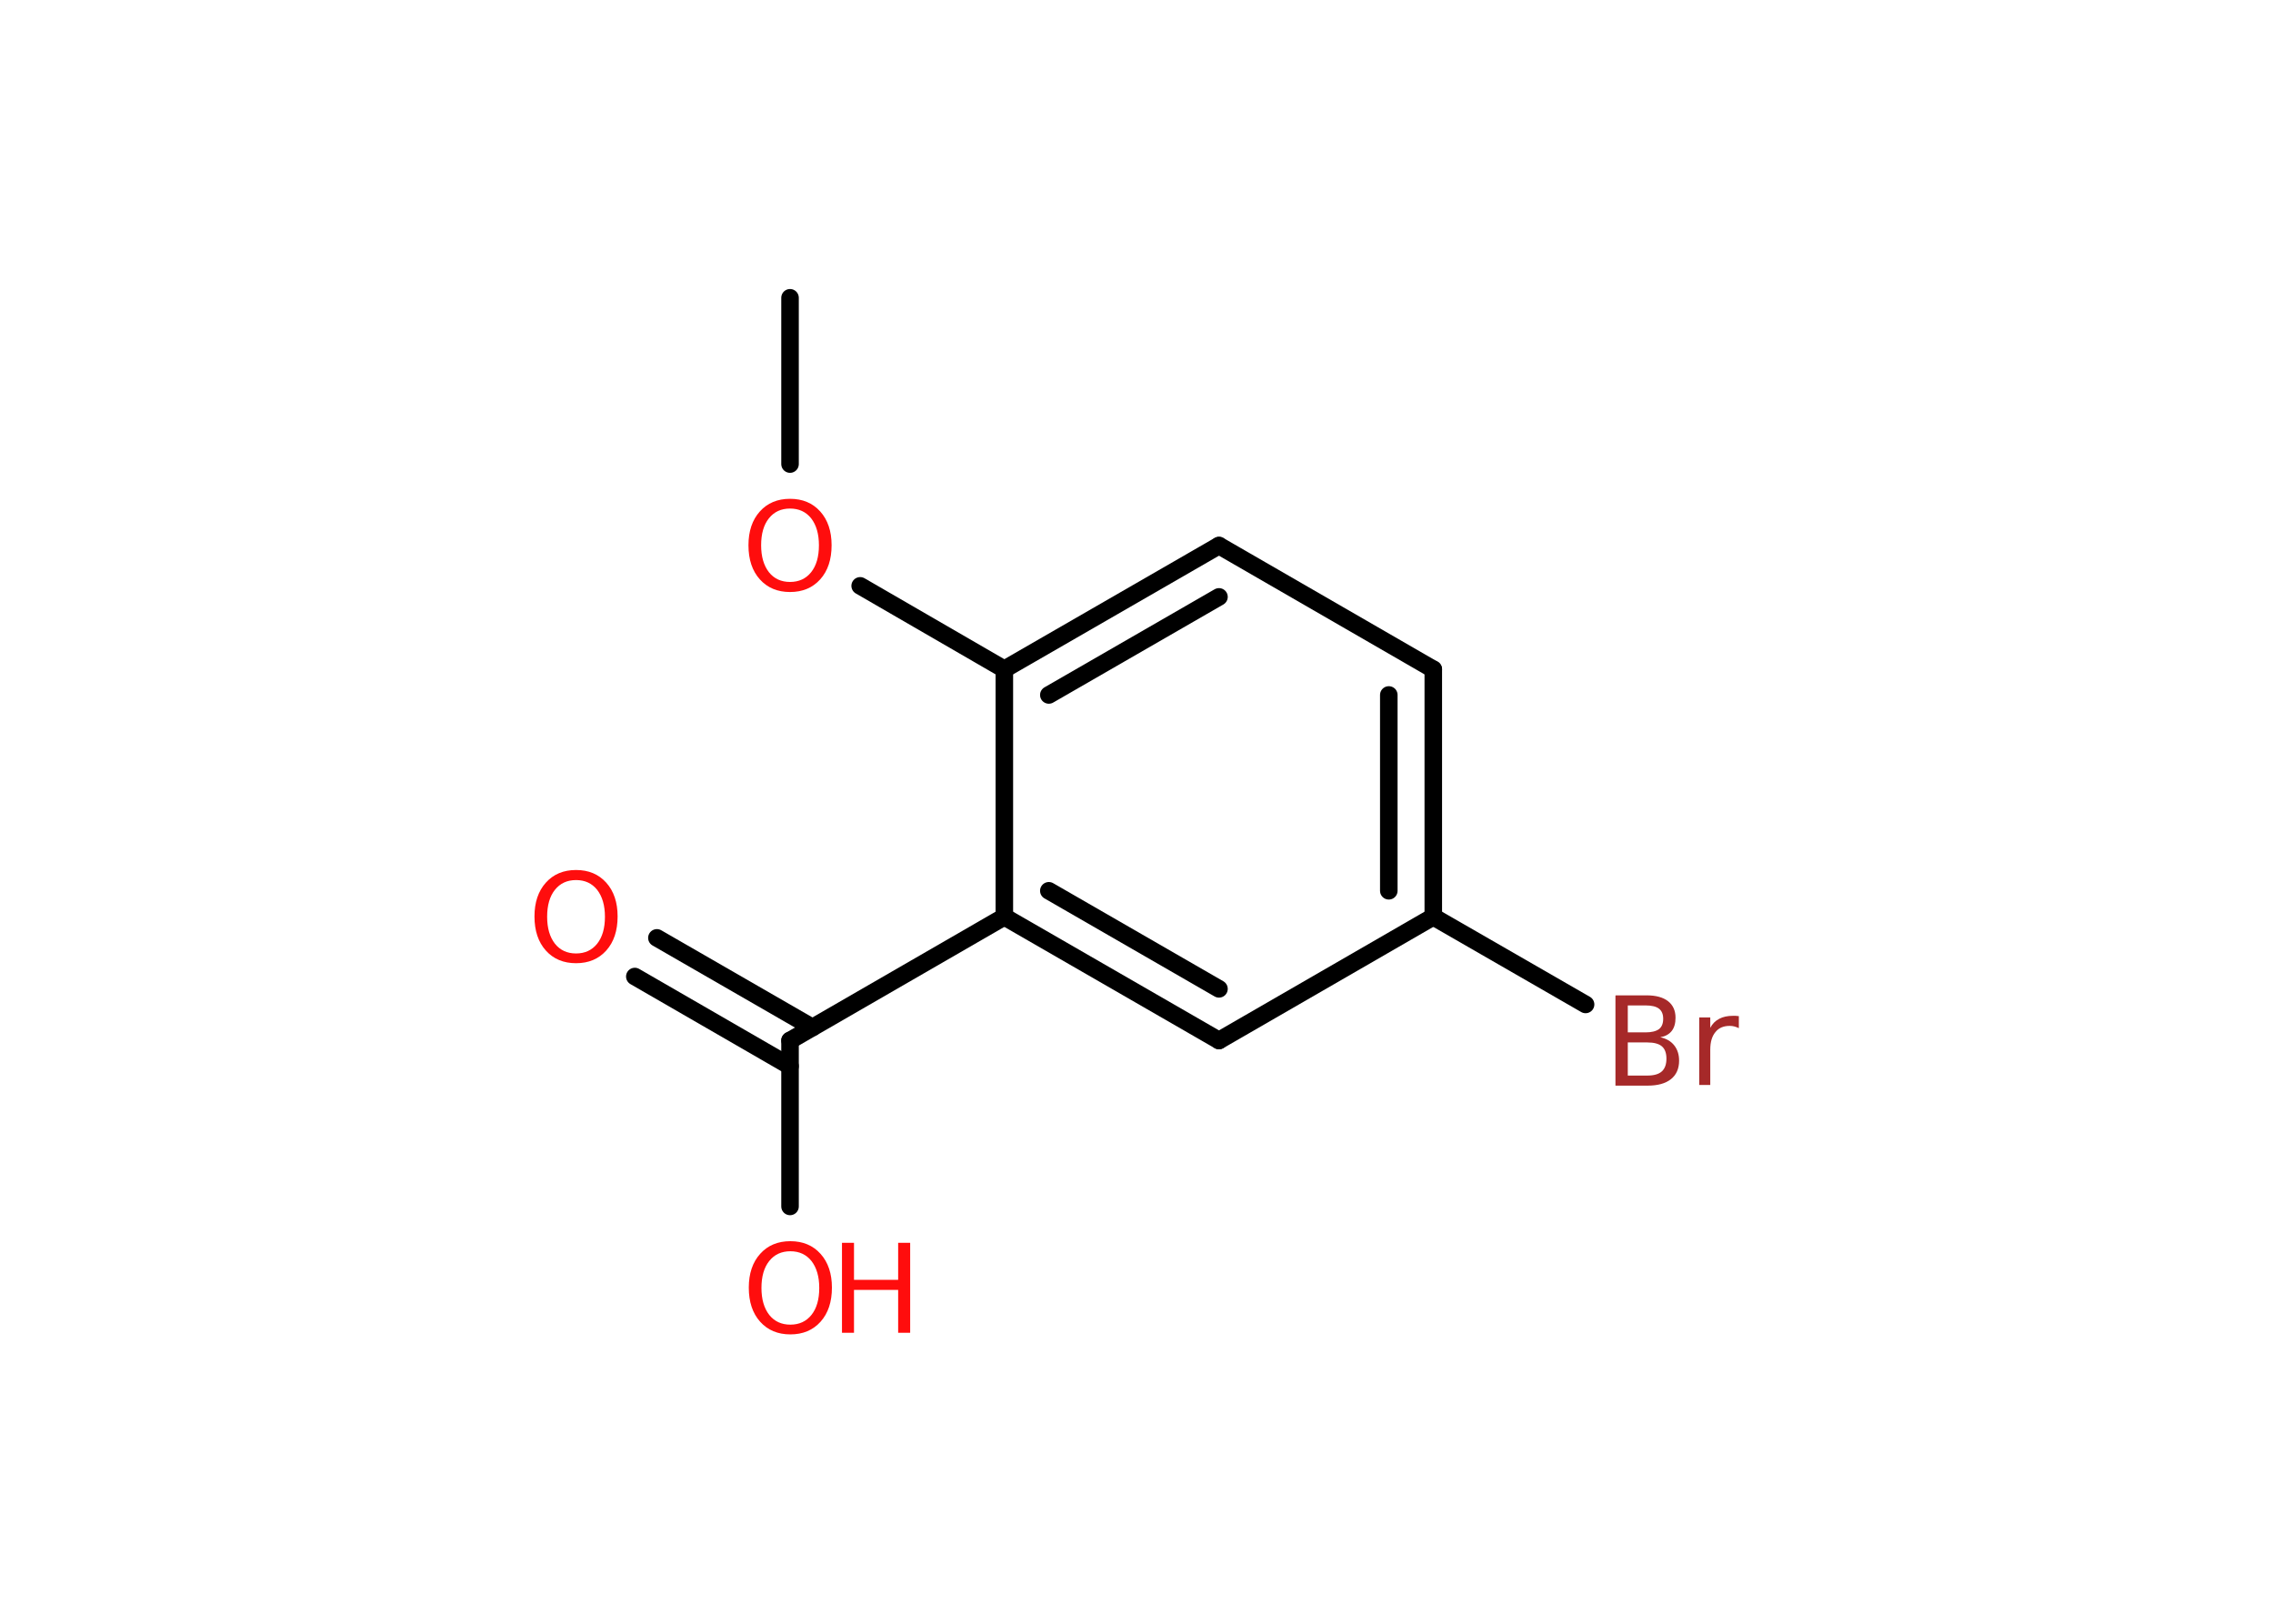 <?xml version='1.0' encoding='UTF-8'?>
<!DOCTYPE svg PUBLIC "-//W3C//DTD SVG 1.1//EN" "http://www.w3.org/Graphics/SVG/1.1/DTD/svg11.dtd">
<svg version='1.2' xmlns='http://www.w3.org/2000/svg' xmlns:xlink='http://www.w3.org/1999/xlink' width='70.0mm' height='50.0mm' viewBox='0 0 70.0 50.0'>
  <desc>Generated by the Chemistry Development Kit (http://github.com/cdk)</desc>
  <g stroke-linecap='round' stroke-linejoin='round' stroke='#000000' stroke-width='.54' fill='#FF0D0D'>
    <rect x='.0' y='.0' width='70.0' height='50.0' fill='#FFFFFF' stroke='none'/>
    <g id='mol1' class='mol'>
      <line id='mol1bnd1' class='bond' x1='24.33' y1='9.17' x2='24.33' y2='14.29'/>
      <line id='mol1bnd2' class='bond' x1='26.49' y1='18.04' x2='30.93' y2='20.61'/>
      <g id='mol1bnd3' class='bond'>
        <line x1='37.54' y1='16.8' x2='30.93' y2='20.61'/>
        <line x1='37.54' y1='18.38' x2='32.3' y2='21.4'/>
      </g>
      <line id='mol1bnd4' class='bond' x1='37.54' y1='16.8' x2='44.14' y2='20.61'/>
      <g id='mol1bnd5' class='bond'>
        <line x1='44.14' y1='28.23' x2='44.14' y2='20.61'/>
        <line x1='42.77' y1='27.43' x2='42.77' y2='21.4'/>
      </g>
      <line id='mol1bnd6' class='bond' x1='44.14' y1='28.23' x2='48.83' y2='30.93'/>
      <line id='mol1bnd7' class='bond' x1='44.14' y1='28.23' x2='37.54' y2='32.04'/>
      <g id='mol1bnd8' class='bond'>
        <line x1='30.93' y1='28.23' x2='37.54' y2='32.04'/>
        <line x1='32.3' y1='27.43' x2='37.54' y2='30.45'/>
      </g>
      <line id='mol1bnd9' class='bond' x1='30.93' y1='20.61' x2='30.93' y2='28.23'/>
      <line id='mol1bnd10' class='bond' x1='30.93' y1='28.23' x2='24.33' y2='32.04'/>
      <g id='mol1bnd11' class='bond'>
        <line x1='24.33' y1='32.83' x2='19.55' y2='30.07'/>
        <line x1='25.02' y1='31.64' x2='20.23' y2='28.88'/>
      </g>
      <line id='mol1bnd12' class='bond' x1='24.33' y1='32.04' x2='24.33' y2='37.15'/>
      <path id='mol1atm2' class='atom' d='M24.33 15.66q-.41 .0 -.65 .3q-.24 .3 -.24 .83q.0 .52 .24 .83q.24 .3 .65 .3q.41 .0 .65 -.3q.24 -.3 .24 -.83q.0 -.52 -.24 -.83q-.24 -.3 -.65 -.3zM24.33 15.36q.58 .0 .93 .39q.35 .39 .35 1.04q.0 .66 -.35 1.05q-.35 .39 -.93 .39q-.58 .0 -.93 -.39q-.35 -.39 -.35 -1.05q.0 -.65 .35 -1.04q.35 -.39 .93 -.39z' stroke='none'/>
      <path id='mol1atm7' class='atom' d='M50.13 32.1v1.02h.6q.31 .0 .45 -.13q.14 -.13 .14 -.39q.0 -.26 -.14 -.38q-.14 -.12 -.45 -.12h-.6zM50.13 30.96v.83h.55q.27 .0 .41 -.1q.13 -.1 .13 -.32q.0 -.21 -.13 -.31q-.13 -.1 -.41 -.1h-.55zM49.76 30.65h.95q.43 .0 .66 .18q.23 .18 .23 .51q.0 .26 -.12 .41q-.12 .15 -.35 .19q.28 .06 .43 .25q.15 .19 .15 .47q.0 .37 -.25 .57q-.25 .2 -.72 .2h-.99v-2.77zM53.55 31.66q-.06 -.03 -.13 -.05q-.07 -.02 -.15 -.02q-.29 .0 -.44 .19q-.16 .19 -.16 .54v1.09h-.34v-2.08h.34v.32q.1 -.19 .28 -.28q.17 -.09 .42 -.09q.04 .0 .08 .0q.04 .0 .1 .01v.35z' stroke='none' fill='#A62929'/>
      <path id='mol1atm11' class='atom' d='M17.74 27.1q-.41 .0 -.65 .3q-.24 .3 -.24 .83q.0 .52 .24 .83q.24 .3 .65 .3q.41 .0 .65 -.3q.24 -.3 .24 -.83q.0 -.52 -.24 -.83q-.24 -.3 -.65 -.3zM17.74 26.79q.58 .0 .93 .39q.35 .39 .35 1.04q.0 .66 -.35 1.05q-.35 .39 -.93 .39q-.58 .0 -.93 -.39q-.35 -.39 -.35 -1.05q.0 -.65 .35 -1.04q.35 -.39 .93 -.39z' stroke='none'/>
      <g id='mol1atm12' class='atom'>
        <path d='M24.34 38.53q-.41 .0 -.65 .3q-.24 .3 -.24 .83q.0 .52 .24 .83q.24 .3 .65 .3q.41 .0 .65 -.3q.24 -.3 .24 -.83q.0 -.52 -.24 -.83q-.24 -.3 -.65 -.3zM24.34 38.22q.58 .0 .93 .39q.35 .39 .35 1.04q.0 .66 -.35 1.05q-.35 .39 -.93 .39q-.58 .0 -.93 -.39q-.35 -.39 -.35 -1.05q.0 -.65 .35 -1.04q.35 -.39 .93 -.39z' stroke='none'/>
        <path d='M25.93 38.27h.37v1.14h1.36v-1.14h.37v2.77h-.37v-1.32h-1.36v1.32h-.37v-2.77z' stroke='none'/>
      </g>
    </g>
  </g>
</svg>
